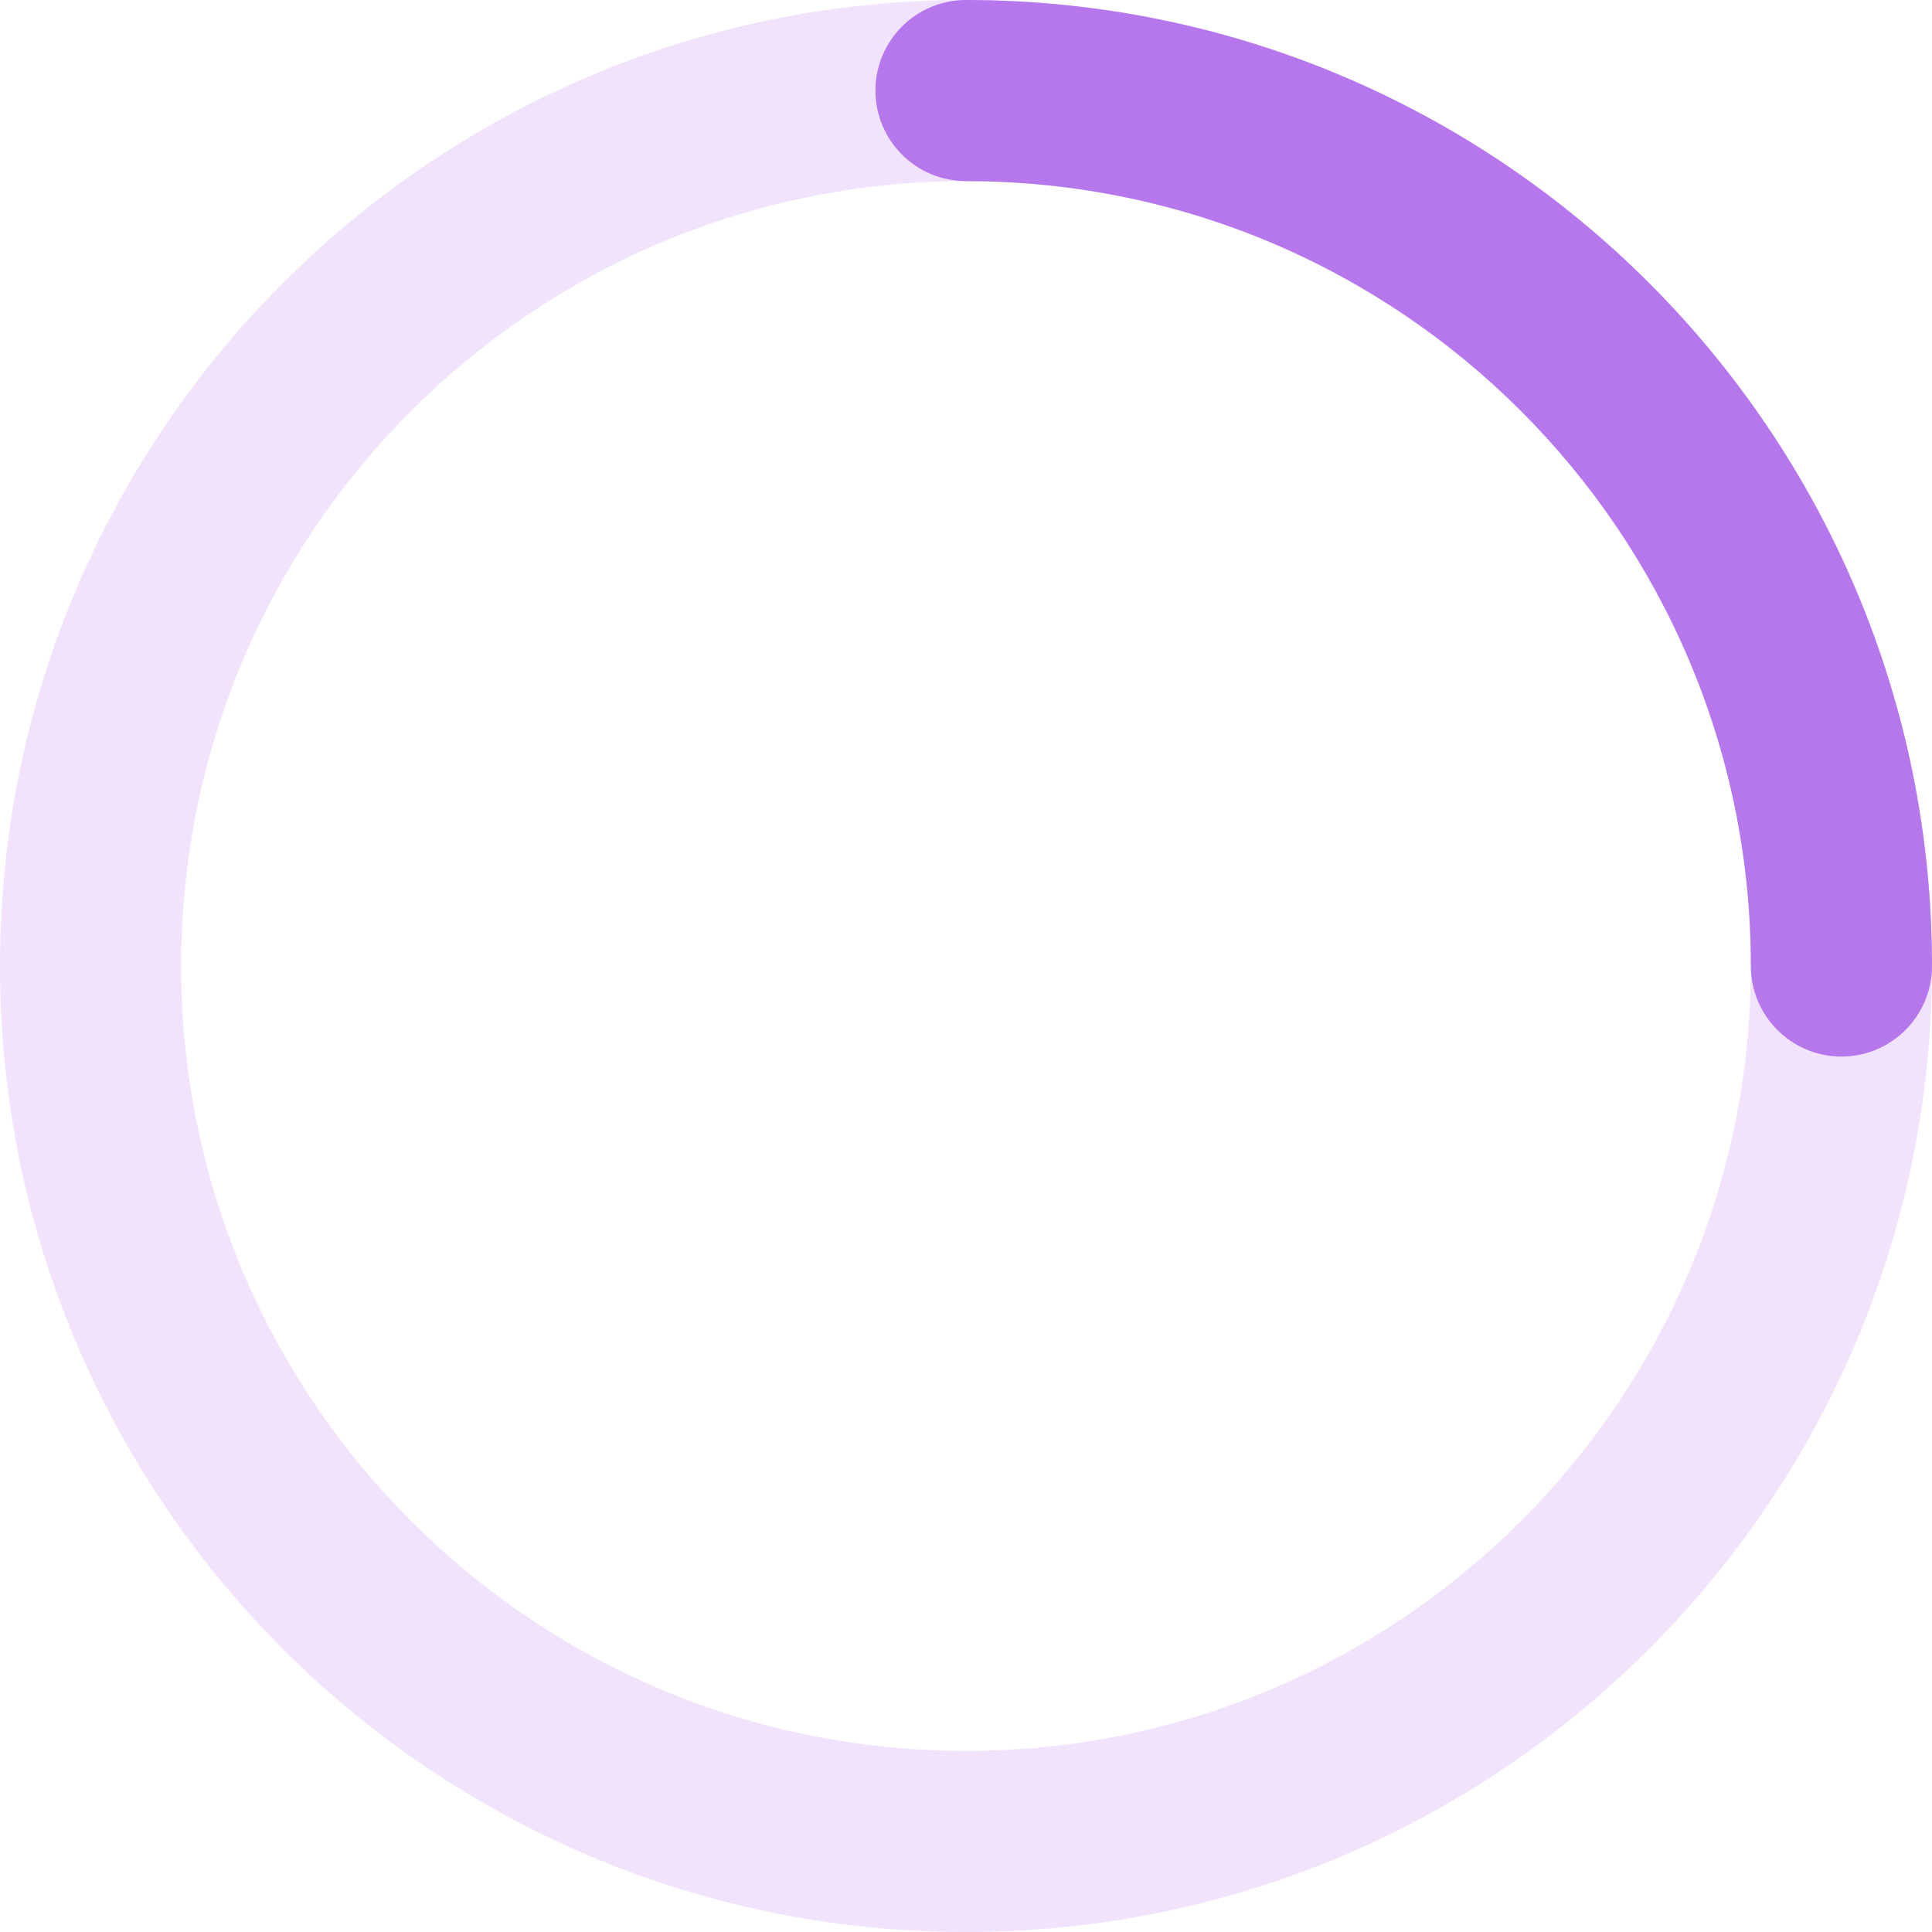 <?xml version="1.0" encoding="utf-8"?>
<!-- Generator: Adobe Illustrator 28.0.0, SVG Export Plug-In . SVG Version: 6.00 Build 0)  -->
<svg version="1.1" id="Layer_1" xmlns="http://www.w3.org/2000/svg" xmlns:xlink="http://www.w3.org/1999/xlink" x="0px" y="0px"
	 viewBox="0 0 800 800" style="enable-background:new 0 0 800 800;" xml:space="preserve">
<style type="text/css">
	.st0{opacity:0.2;fill-rule:evenodd;clip-rule:evenodd;fill:#B677ED;enable-background:new    ;}
	.st1{fill-rule:evenodd;clip-rule:evenodd;fill:#B677ED;}
</style>
<path class="st0" d="M400,75C220.5,75,75,220.5,75,400s145.5,325,325,325s325-145.5,325-325S579.5,75,400,75z M0,400
	C0,179.1,179.1,0,400,0s400,179.1,400,400S620.9,800,400,800S0,620.9,0,400z"/>
<path class="st1" d="M362.5,37.5C362.5,16.8,379.3,0,400,0c220.9,0,400,179.1,400,400c0,20.7-16.8,37.5-37.5,37.5S725,420.7,725,400
	c0-179.5-145.5-325-325-325C379.3,75,362.5,58.2,362.5,37.5z"/>
</svg>
